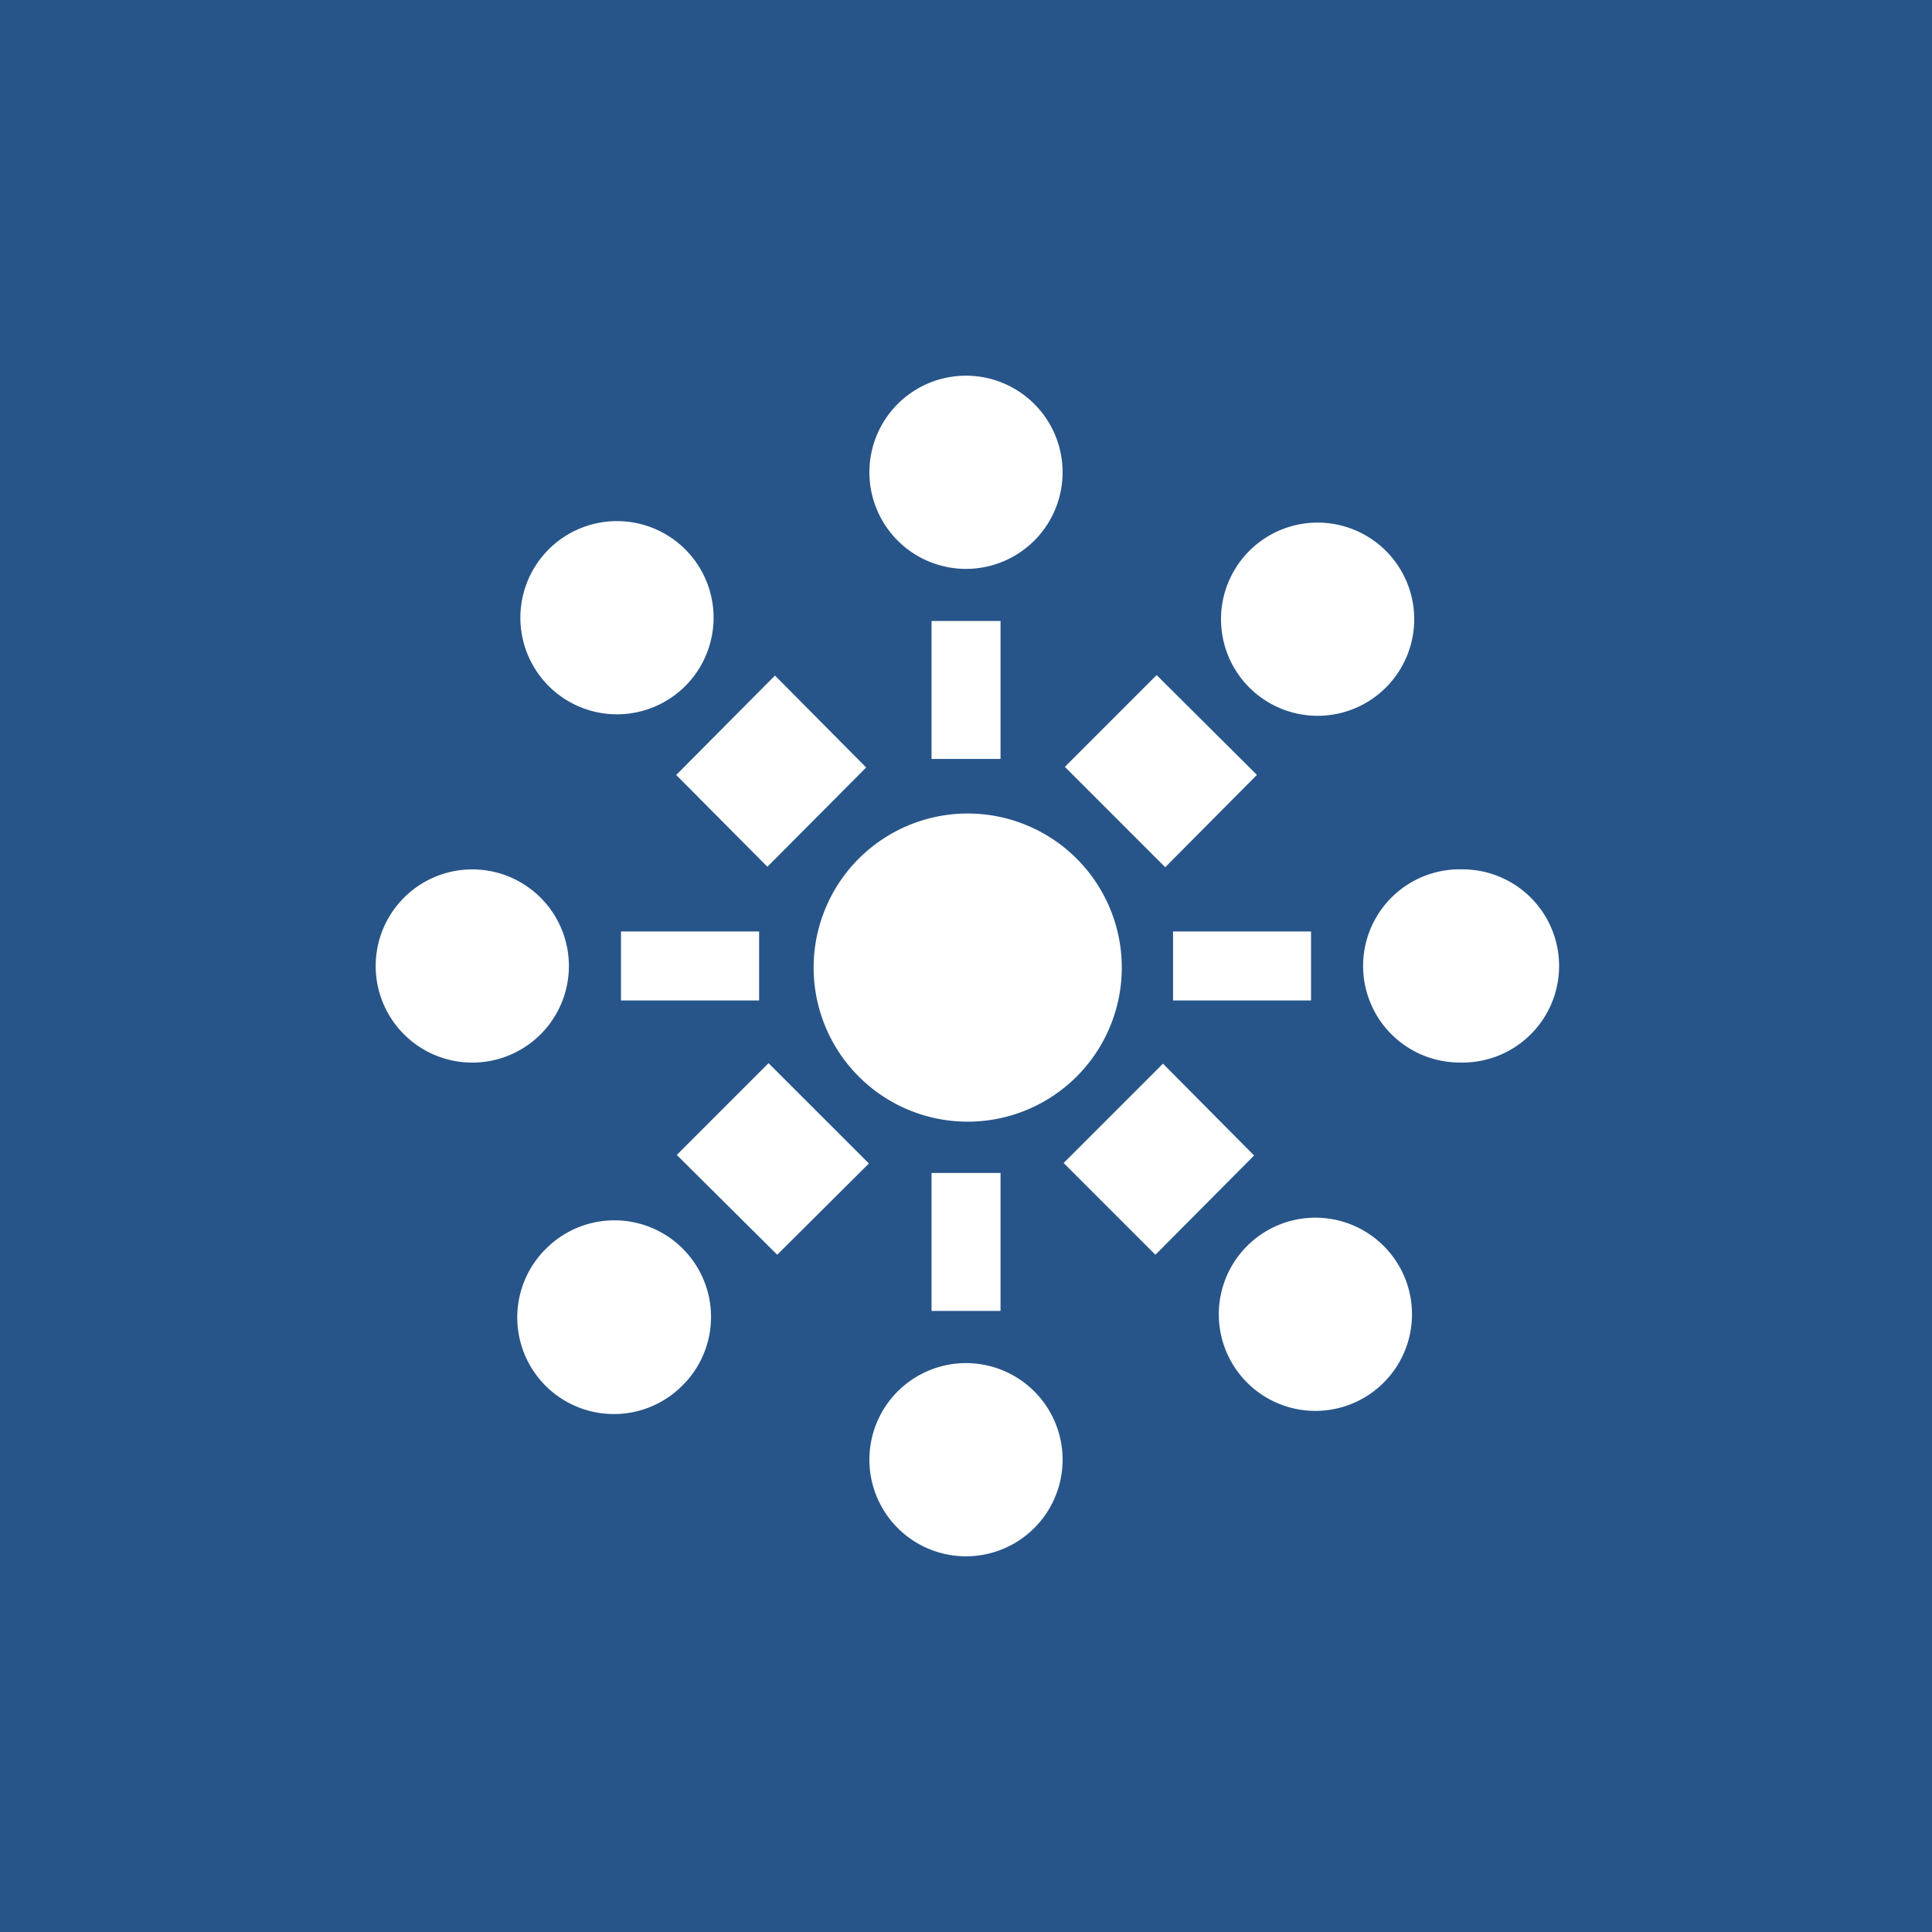 <svg xmlns="http://www.w3.org/2000/svg" width="24" height="24" fill="none" viewBox="0 0 24 24"><rect x="0" y="0" width="24" height="24" fill="#808080" stroke="none"/><g clip-path="url(#a)"><path fill="#275589" d="M0 0h24v24H0z"/><path fill="#fff" d="M12 7.067a1.2 1.2 0 1 0 0-2.4 1.2 1.2 0 0 0 0 2.4m0 12.266a1.2 1.2 0 1 0 0-2.4 1.2 1.2 0 0 0 0 2.4m.429-11.619h-.857v1.714h.857zm0 6.857h-.857v1.714h.857zM7.067 12a1.2 1.2 0 1 0-2.4 0 1.2 1.2 0 0 0 2.4 0m11.066-1.2a1.2 1.2 0 1 1 0 2.399 1.2 1.2 0 0 1 0-2.4M7.714 12.428v-.857H9.43v.857zm6.858 0v-.857h1.714v.857zm-6.066-5.61a1.2 1.2 0 1 1-1.697 1.697 1.2 1.2 0 0 1 1.697-1.697m8.676 10.364a1.2 1.2 0 1 0-1.697-1.697 1.2 1.2 0 0 0 1.697 1.697m-7.555-8.79L8.4 9.627l1.133 1.14 1.227-1.233zm4.82 4.821-1.234 1.234 1.14 1.14 1.226-1.233zM15.49 8.51a1.2 1.2 0 1 0 1.696-1.696A1.2 1.2 0 0 0 15.49 8.51m-6.98 8.667a1.2 1.2 0 1 1-1.696-1.695 1.2 1.2 0 0 1 1.697 1.695m2.137-3.824a1.914 1.914 0 1 0 2.706-2.707 1.914 1.914 0 0 0-2.706 2.707m4.966-3.727-1.246-1.24-1.14 1.14 1.247 1.247zm-4.82 4.827-1.247-1.246-1.14 1.14 1.248 1.24z"/></g><defs><clipPath id="a"><path fill="#fff" d="M0 0h24v24H0z"/></clipPath></defs></svg>